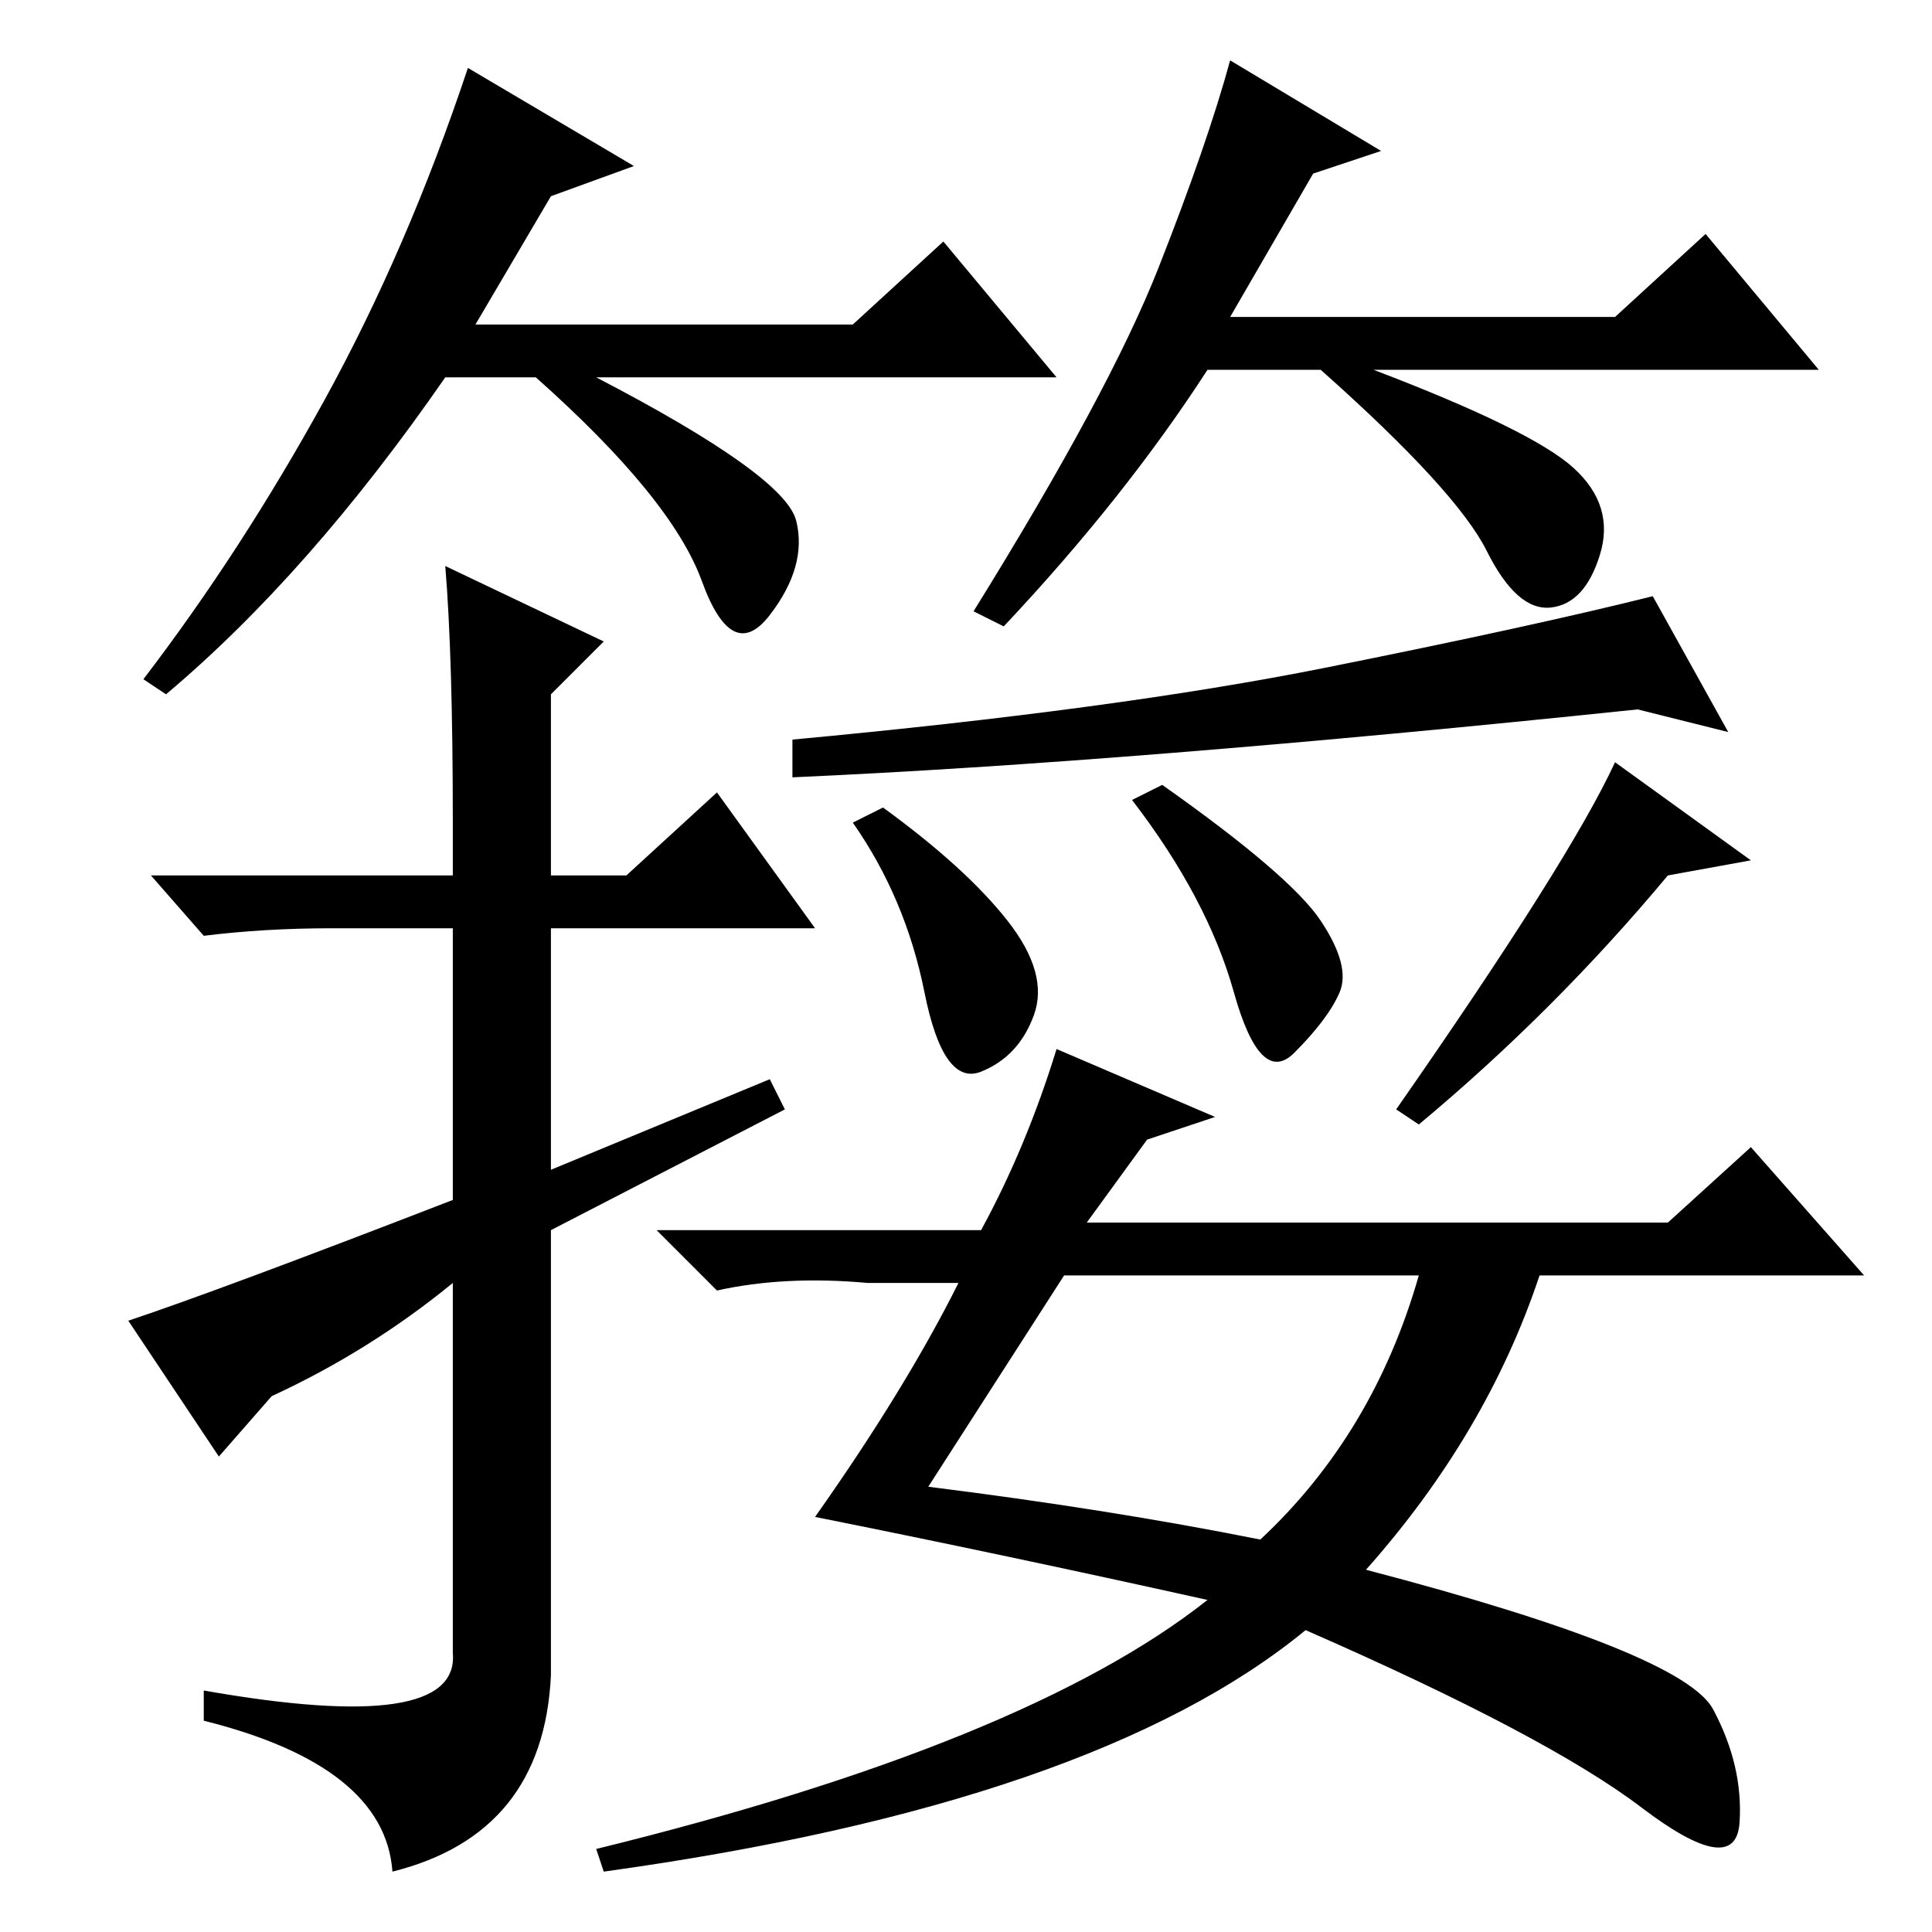 <?xml version="1.0" standalone="no"?>
<!DOCTYPE svg PUBLIC "-//W3C//DTD SVG 1.1//EN" "http://www.w3.org/Graphics/SVG/1.1/DTD/svg11.dtd" >
<svg xmlns="http://www.w3.org/2000/svg" xmlns:xlink="http://www.w3.org/1999/xlink" version="1.1" viewBox="0 -36 256 256">
  <g transform="matrix(1 0 0 -1 0 220)">
   <path fill="currentColor"
d="M44 133q-9 0 -17 -1l-7 8h40v7q0 22 -1 34l21 -10l-7 -7v-24h10l12 11l13 -18h-35v-32l29 12l2 -4l-31 -16v-59q-1 -21 -21 -26q-1 14 -25 20v4q34 -6 33 5v49q-11 -9 -24 -15l-7 -8l-12 18q12 4 43 16v36h-16zM175.5 167.5q27.5 5.5 43.5 9.5l10 -18l-12 3
q-67 -7 -112 -9v5q43 4 70.5 9.5zM133.5 134q5.5 -7 3.5 -12.5t-7 -7.5t-7.5 10.5t-9.5 22.5l4 2q11 -8 16.5 -15zM175 134q4 -6 2.5 -9.5t-6 -8t-8 8t-13.5 25.5l4 2q17 -12 21 -18zM221 140q-15 -18 -33 -33l-3 2q23 33 29 46l18 -13zM140 117l21 -9l-9 -3l-8 -11h77
l11 10l15 -17h-43q-7 -21 -23 -39q42 -11 46 -18.5t3.5 -15t-13 2t-44.5 23.5q-28 -23 -93 -32l-1 3q57 14 81 33q-27 6 -52 11q12 17 19 31h-12q-11 1 -20 -1l-8 8h43q6 11 10 24zM123 59q24 -3 44 -7q15 14 21 35h-47zM73 230l-10 -17h50l12 11l15 -18h-61
q25 -13 26.5 -19t-3.5 -12.5t-9 4.5t-22 27h-12q-18 -26 -37 -42l-3 2q13 17 24 37t19 44l22 -13zM174 233l-11 -19h51l12 11l15 -18h-59q21 -8 26.5 -13t3.5 -11.5t-6.5 -7t-8.5 7.5t-22 24h-15q-11 -17 -27 -34l-4 2q18 29 24.5 45.5t9.5 27.5l20 -12z" />
  </g>

</svg>
